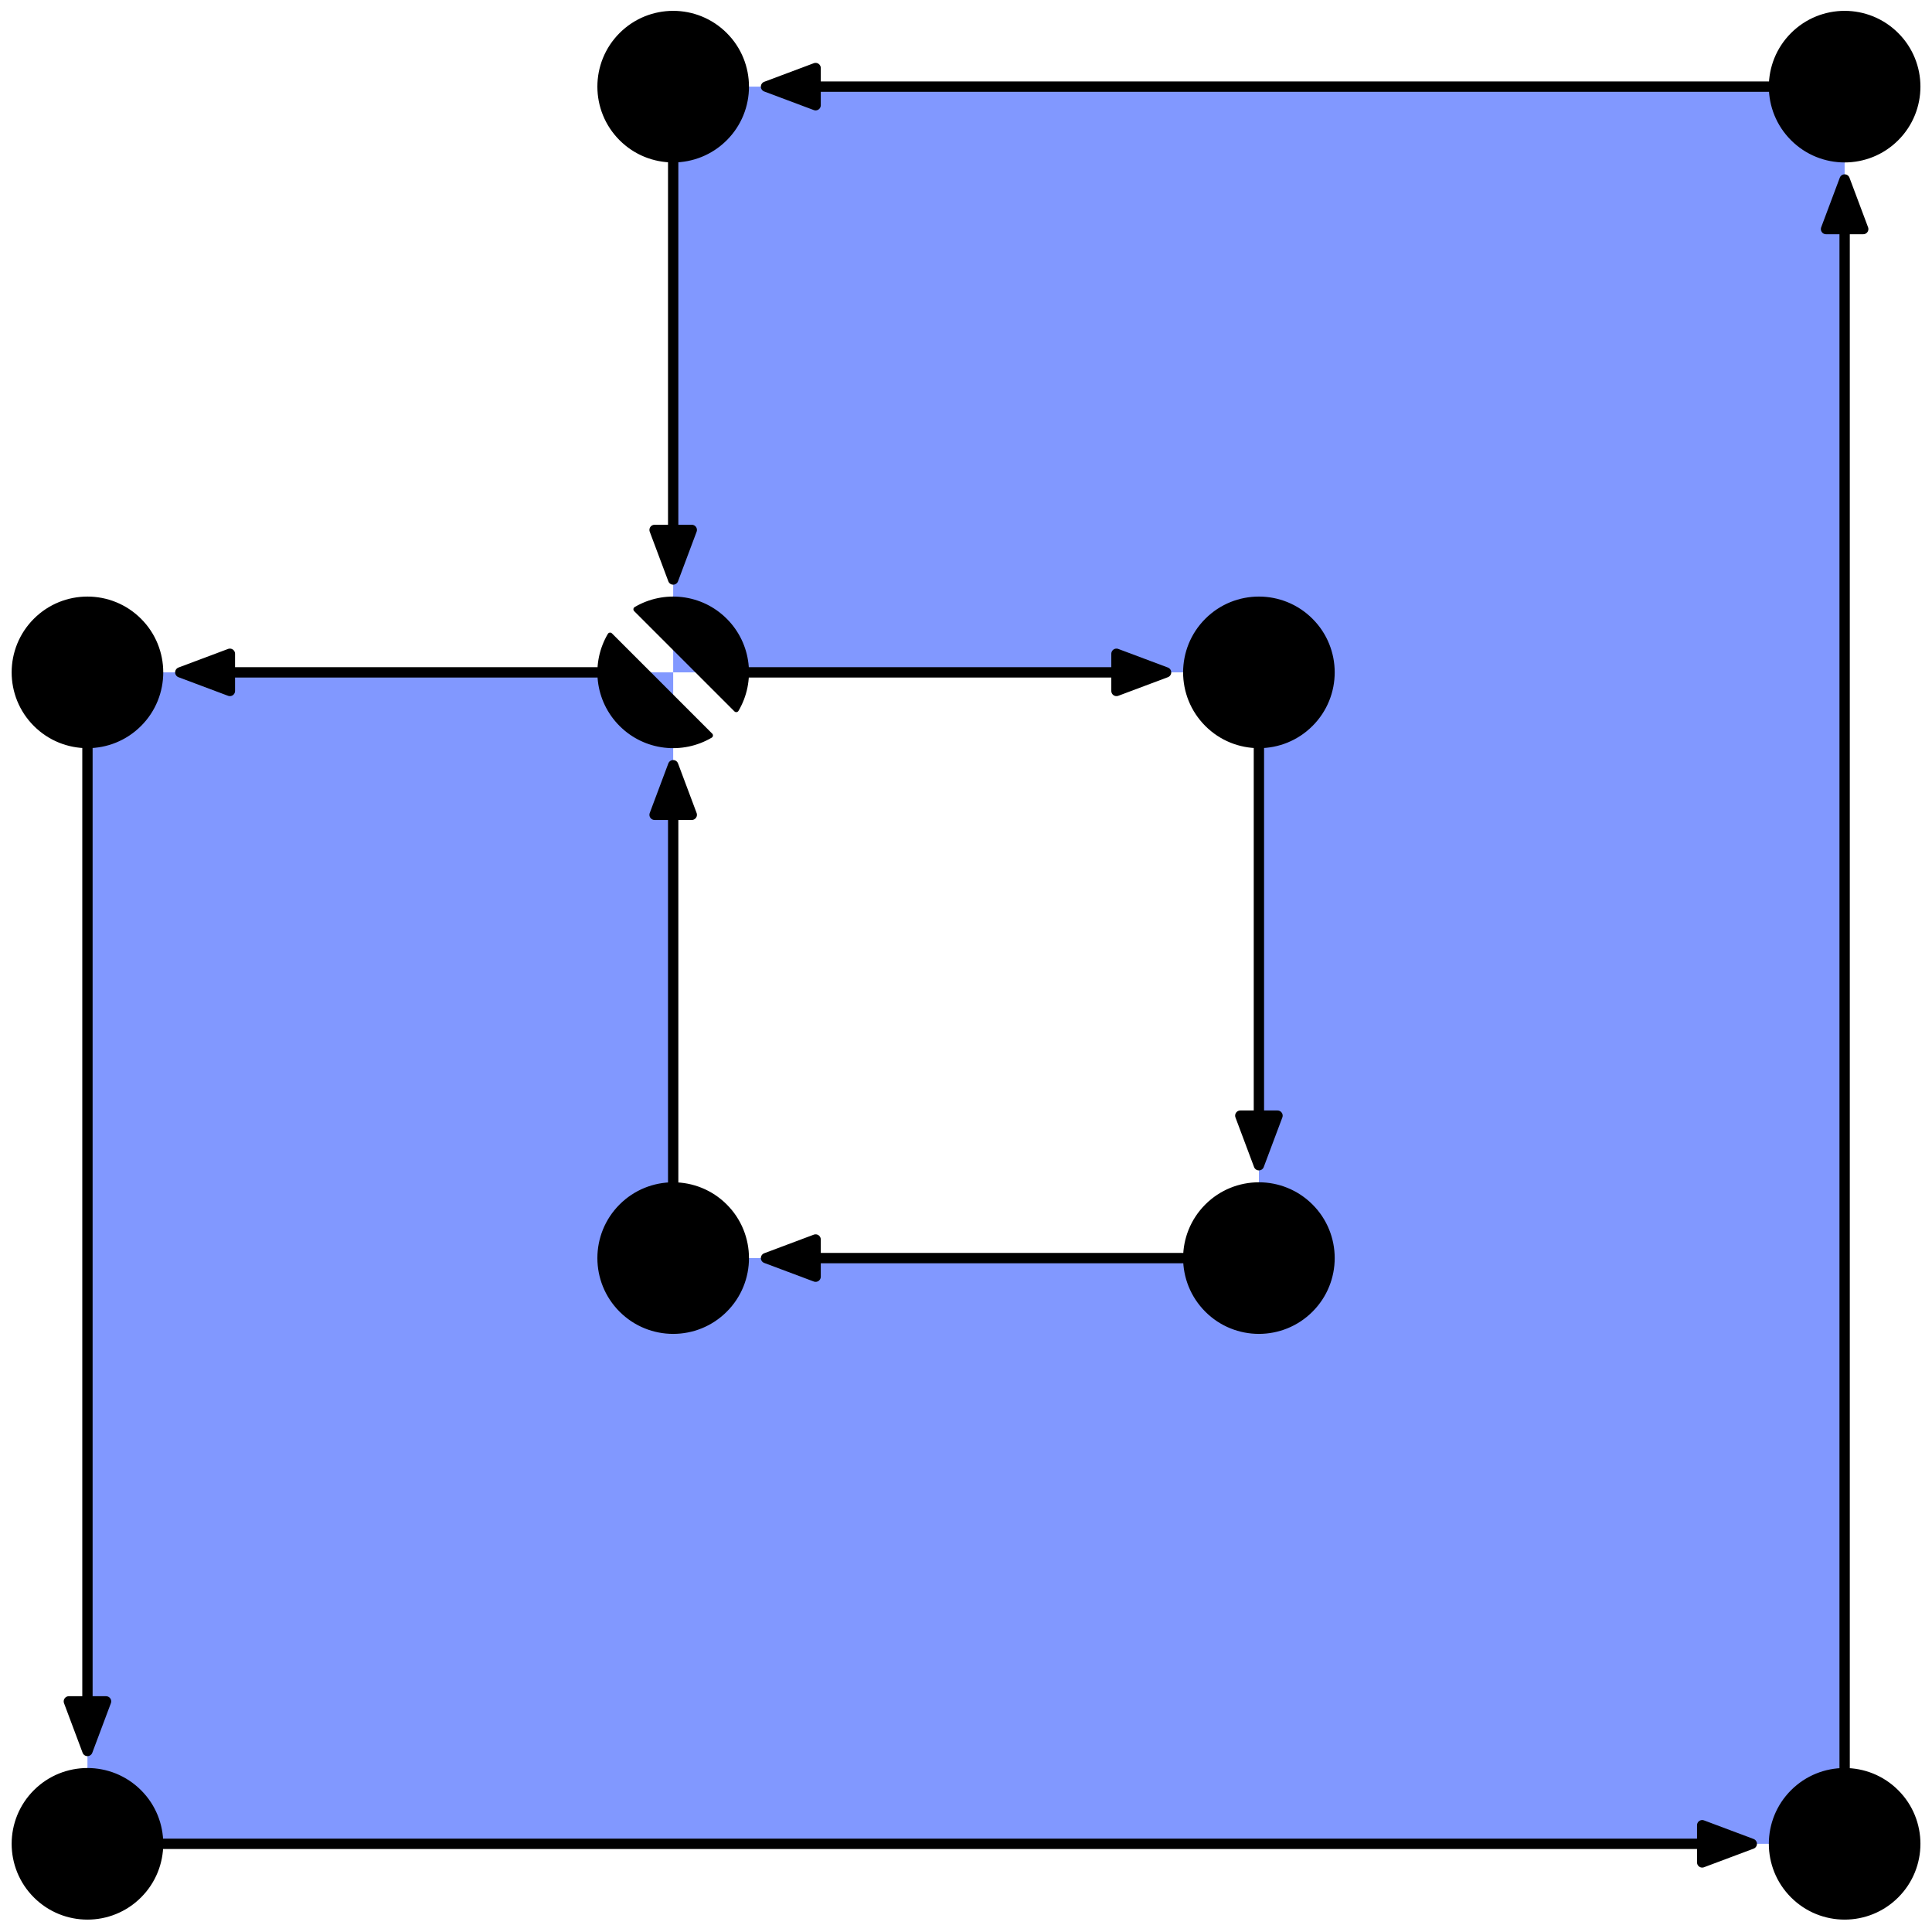 <?xml version="1.0" standalone="no"?>
<!DOCTYPE svg PUBLIC "-//W3C//DTD SVG 1.1//EN" "http://www.w3.org/Graphics/SVG/1.1/DTD/svg11.dtd">
<svg width="100%" height="100%" viewBox="0 0 374 374" version="1.1" xmlns="http://www.w3.org/2000/svg" xmlns:xlink="http://www.w3.org/1999/xlink" xml:space="preserve" style="fill-rule:evenodd;clip-rule:evenodd;stroke-linecap:round;stroke-linejoin:round;stroke-miterlimit:10;">
    <path d="M130.315,130.158L16.929,130.158L16.929,356.929L357.087,356.929L357.087,16.772L130.315,16.772L130.315,130.158L243.701,130.158L243.701,243.543L130.315,243.543L130.315,130.158Z" style="fill:rgb(4,51,255);fill-opacity:0.502;fill-rule:nonzero;"/>
    <path d="M140.337,6.75C145.872,12.285 145.872,21.259 140.337,26.794C134.802,32.329 125.828,32.329 120.293,26.794C114.758,21.259 114.758,12.285 120.293,6.75C125.828,1.215 134.802,1.215 140.337,6.75" style="fill:black;fill-rule:nonzero;stroke-width:1px;stroke:black;"/>
    <path d="M118.103,122.957C114.893,128.392 115.623,135.51 120.293,140.18C124.963,144.849 132.081,145.579 137.516,142.369L118.103,122.957ZM142.527,137.358C145.737,131.923 145.007,124.805 140.337,120.136C135.667,115.466 128.549,114.736 123.114,117.946L142.527,137.358Z" style="fill:black;fill-rule:nonzero;stroke-width:1px;stroke:black;"/>
    <path d="M26.951,120.136C32.486,125.671 32.486,134.645 26.951,140.18C21.416,145.715 12.442,145.715 6.907,140.18C1.372,134.645 1.372,125.671 6.907,120.136C12.442,114.601 21.416,114.601 26.951,120.136" style="fill:black;fill-rule:nonzero;stroke-width:1px;stroke:black;"/>
    <path d="M26.951,346.907C32.486,352.442 32.486,361.416 26.951,366.951C21.416,372.486 12.442,372.486 6.907,366.951C1.372,361.416 1.372,352.442 6.907,346.907C12.442,341.372 21.416,341.372 26.951,346.907" style="fill:black;fill-rule:nonzero;stroke-width:1px;stroke:black;"/>
    <path d="M367.109,346.907C372.644,352.442 372.644,361.416 367.109,366.951C361.574,372.486 352.6,372.486 347.065,366.951C341.53,361.416 341.53,352.442 347.065,346.907C352.6,341.372 361.574,341.372 367.109,346.907" style="fill:black;fill-rule:nonzero;stroke-width:1px;stroke:black;"/>
    <path d="M367.109,6.75C372.644,12.285 372.644,21.259 367.109,26.794C361.574,32.329 352.6,32.329 347.065,26.794C341.53,21.259 341.53,12.285 347.065,6.75C352.6,1.215 361.574,1.215 367.109,6.75" style="fill:black;fill-rule:nonzero;stroke-width:1px;stroke:black;"/>
    <path d="M140.337,233.521C145.872,239.056 145.872,248.03 140.337,253.565C134.802,259.1 125.828,259.1 120.293,253.565C114.758,248.03 114.758,239.056 120.293,233.521C125.828,227.986 134.802,227.986 140.337,233.521" style="fill:black;fill-rule:nonzero;stroke-width:1px;stroke:black;"/>
    <path d="M253.723,233.521C259.258,239.056 259.258,248.03 253.723,253.565C248.188,259.1 239.214,259.1 233.679,253.565C228.144,248.03 228.144,239.056 233.679,233.521C239.214,227.986 248.188,227.986 253.723,233.521" style="fill:black;fill-rule:nonzero;stroke-width:1px;stroke:black;"/>
    <path d="M253.723,120.136C259.258,125.671 259.258,134.645 253.723,140.18C248.188,145.715 239.214,145.715 233.679,140.18C228.144,134.645 228.144,125.671 233.679,120.136C239.214,114.601 248.188,114.601 253.723,120.136" style="fill:black;fill-rule:nonzero;stroke-width:1px;stroke:black;"/>
    <path d="M342.413,16.772L157.888,16.772" style="fill:none;stroke-width:2px;stroke:black;"/>
    <path d="M148.288,16.772L157.888,20.372L157.888,13.172L148.288,16.772Z" style="fill:black;fill-rule:nonzero;stroke-width:2px;stroke-linecap:butt;stroke-linejoin:miter;stroke:black;"/>
    <path d="M130.315,31.445L130.315,102.584" style="fill:none;stroke-width:2px;stroke:black;"/>
    <path d="M130.315,112.184L133.915,102.584L126.715,102.584L130.315,112.184Z" style="fill:black;fill-rule:nonzero;stroke-width:2px;stroke-linecap:butt;stroke-linejoin:miter;stroke:black;"/>
    <path d="M115.642,130.158L44.502,130.158" style="fill:none;stroke-width:2px;stroke:black;"/>
    <path d="M34.902,130.158L44.502,133.758L44.502,126.558L34.902,130.158Z" style="fill:black;fill-rule:nonzero;stroke-width:2px;stroke-linecap:butt;stroke-linejoin:miter;stroke:black;"/>
    <path d="M144.988,130.158L216.127,130.158" style="fill:none;stroke-width:2px;stroke:black;"/>
    <path d="M225.728,130.158L216.128,126.558L216.128,133.758L225.728,130.158Z" style="fill:black;fill-rule:nonzero;stroke-width:2px;stroke-linecap:butt;stroke-linejoin:miter;stroke:black;"/>
    <path d="M243.701,144.831L243.701,215.97" style="fill:none;stroke-width:2px;stroke:black;"/>
    <path d="M243.701,225.57L247.301,215.97L240.101,215.97L243.701,225.57Z" style="fill:black;fill-rule:nonzero;stroke-width:2px;stroke-linecap:butt;stroke-linejoin:miter;stroke:black;"/>
    <path d="M229.027,243.543L157.888,243.543" style="fill:none;stroke-width:2px;stroke:black;"/>
    <path d="M148.288,243.543L157.888,247.143L157.888,239.943L148.288,243.543Z" style="fill:black;fill-rule:nonzero;stroke-width:2px;stroke-linecap:butt;stroke-linejoin:miter;stroke:black;"/>
    <path d="M130.315,228.87L130.315,157.731" style="fill:none;stroke-width:2px;stroke:black;"/>
    <path d="M130.315,148.131L126.715,157.731L133.915,157.731L130.315,148.131Z" style="fill:black;fill-rule:nonzero;stroke-width:2px;stroke-linecap:butt;stroke-linejoin:miter;stroke:black;"/>
    <path d="M16.929,144.831L16.929,329.356" style="fill:none;stroke-width:2px;stroke:black;"/>
    <path d="M16.929,338.956L20.529,329.356L13.329,329.356L16.929,338.956Z" style="fill:black;fill-rule:nonzero;stroke-width:2px;stroke-linecap:butt;stroke-linejoin:miter;stroke:black;"/>
    <path d="M31.602,356.929L329.513,356.929" style="fill:none;stroke-width:2px;stroke:black;"/>
    <path d="M339.113,356.929L329.513,353.329L329.513,360.529L339.113,356.929Z" style="fill:black;fill-rule:nonzero;stroke-width:2px;stroke-linecap:butt;stroke-linejoin:miter;stroke:black;"/>
    <path d="M357.087,342.256L357.087,44.345" style="fill:none;stroke-width:2px;stroke:black;"/>
    <path d="M357.087,34.745L353.487,44.345L360.687,44.345L357.087,34.745Z" style="fill:black;fill-rule:nonzero;stroke-width:2px;stroke-linecap:butt;stroke-linejoin:miter;stroke:black;"/>
</svg>
